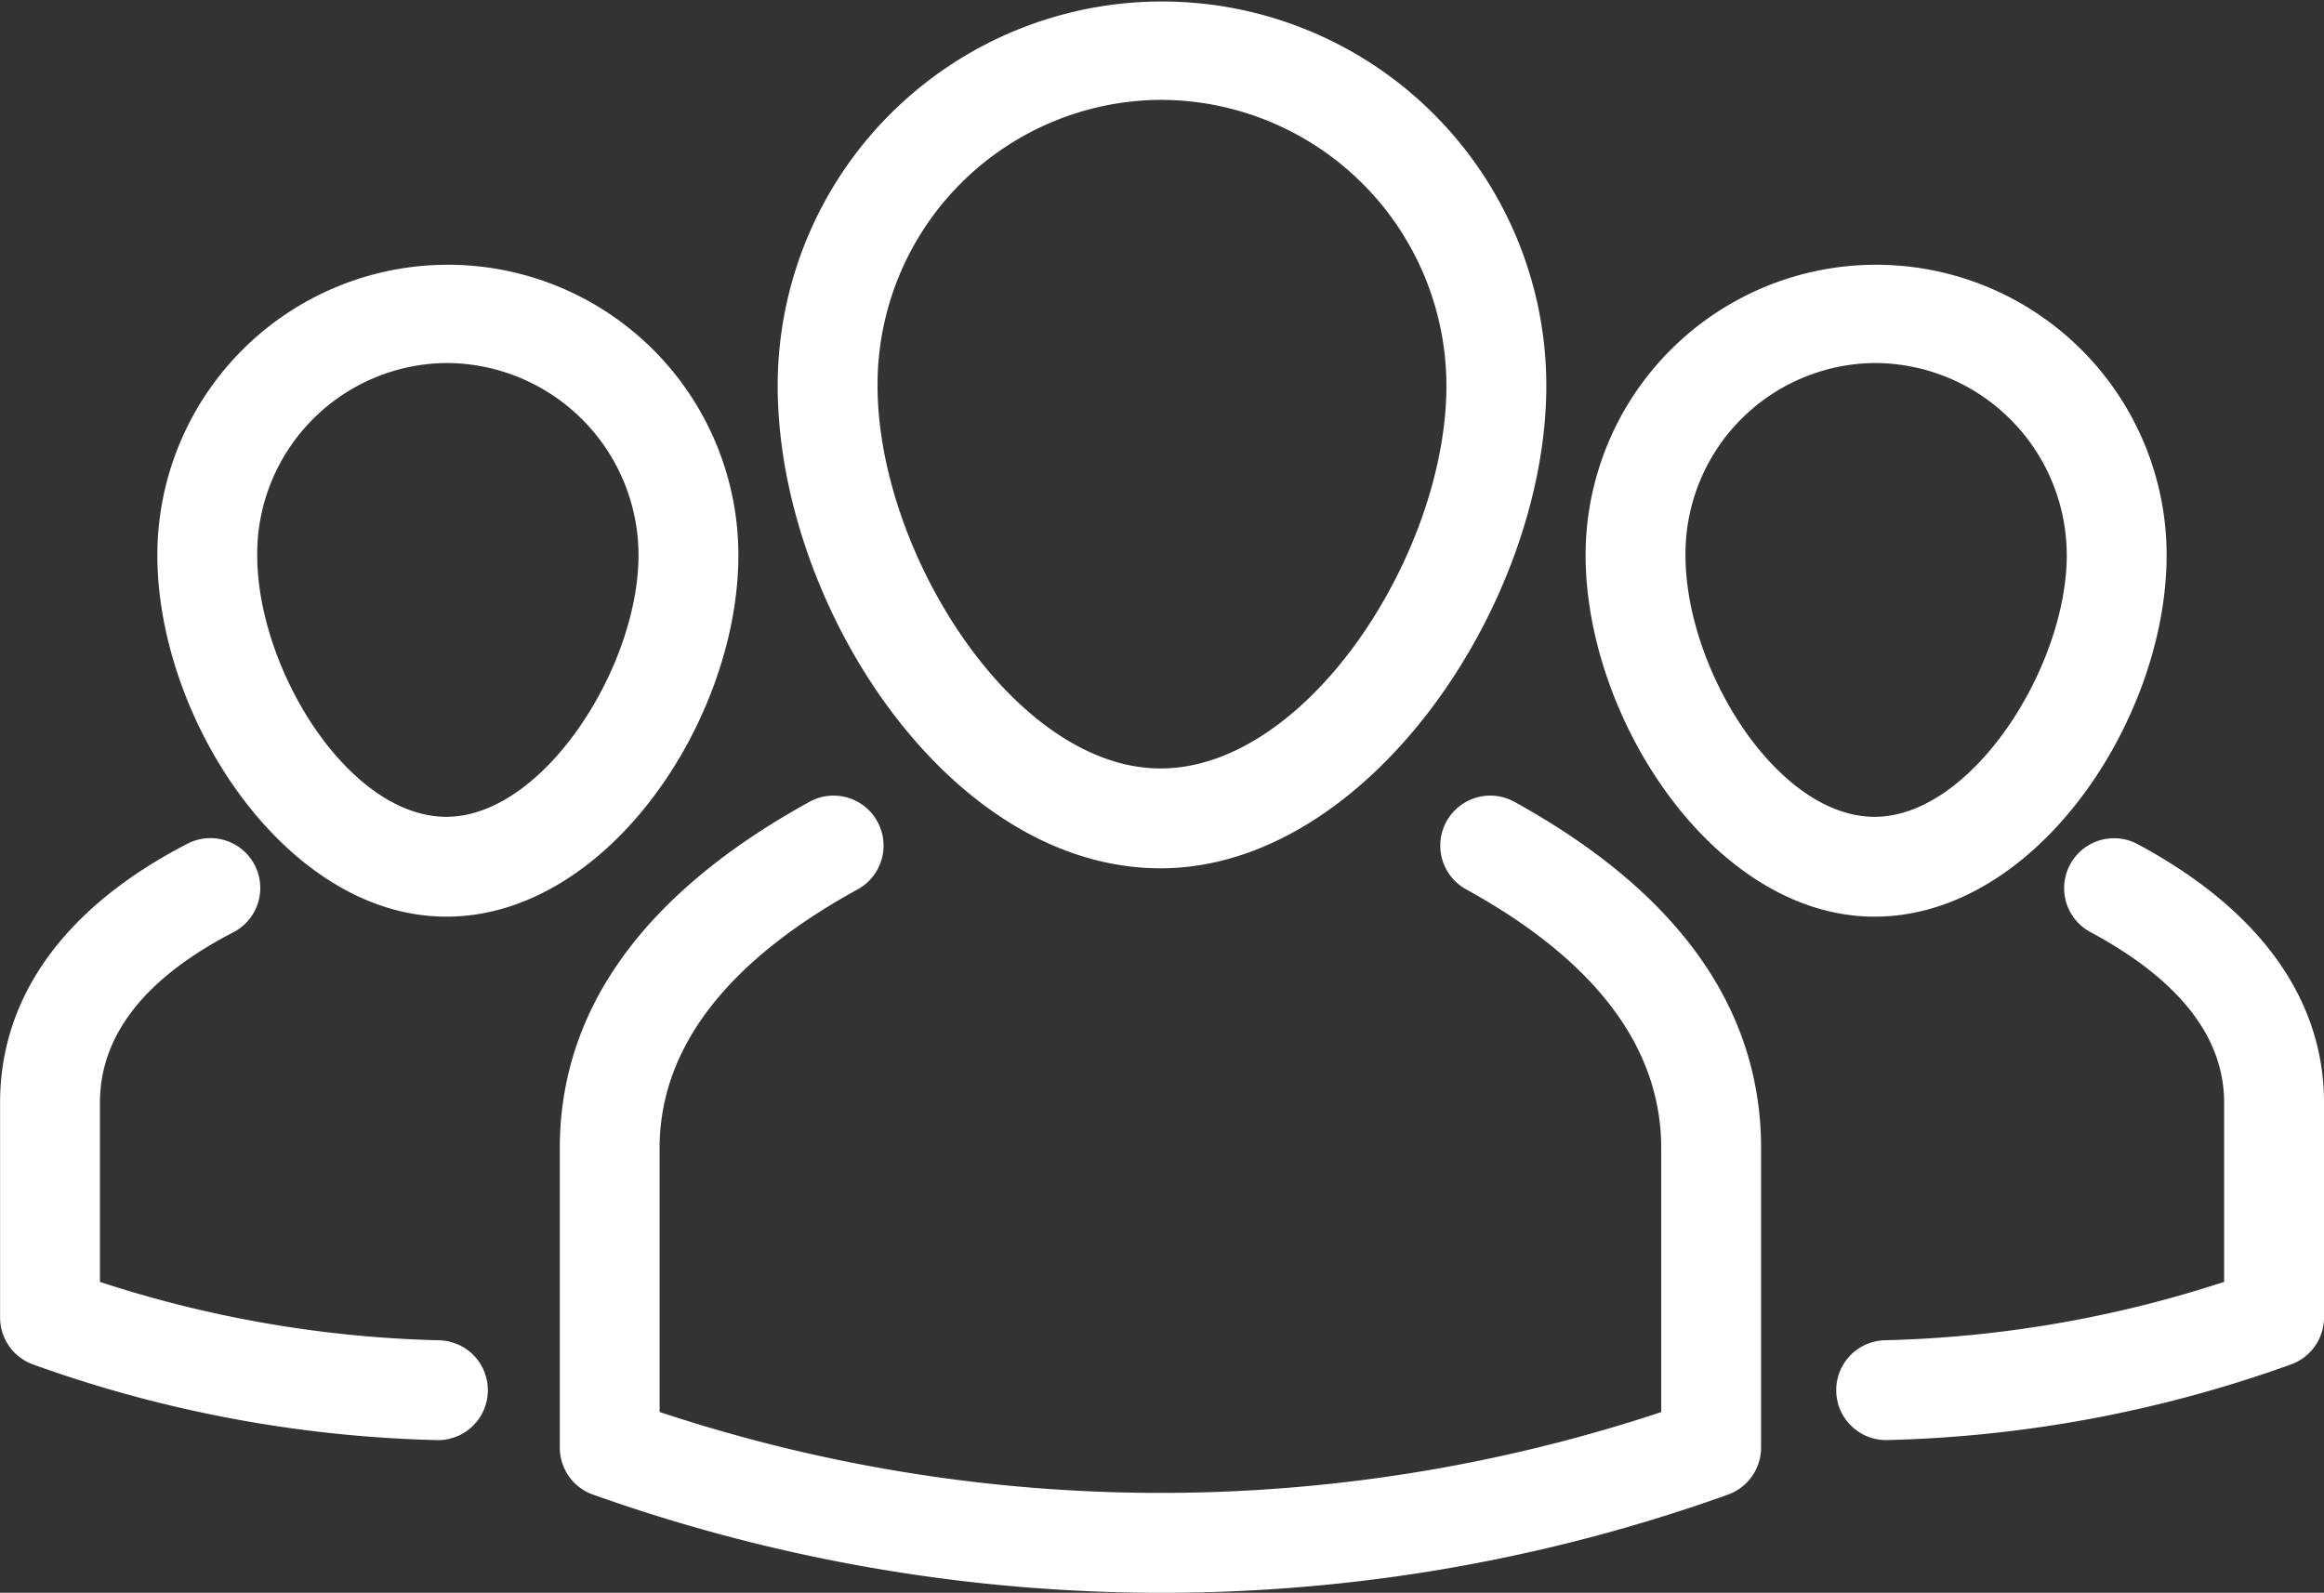 <svg xmlns="http://www.w3.org/2000/svg" width="151.706" height="103.995" viewBox="0 0 151.706 103.995">
  <rect x="0" y="0" width="151.706" height="103.995" fill="#333333" stroke="none"/>
  <g id="Group_12001" data-name="Group 12001" transform="translate(-881.817 -1083.266)">
    <path id="Path_18000" data-name="Path 18000" d="M957.646,1187.261a110.643,110.643,0,0,1-37.118-6.41,3.256,3.256,0,0,1-2.168-3.069v-19.551c0-9.051,5.485-16.659,16.3-22.614a3.262,3.262,0,0,1,3.144,5.717c-8.581,4.715-12.93,10.4-12.93,16.9v17.223a103.857,103.857,0,0,0,65.384.007v-17.23c0-6.567-4.284-12.25-12.733-16.9a3.262,3.262,0,0,1,3.144-5.717c10.688,5.887,16.108,13.5,16.108,22.614v19.551a3.269,3.269,0,0,1-2.157,3.069A109.435,109.435,0,0,1,957.646,1187.261Z" fill="#fff"/>
    <path id="Path_18001" data-name="Path 18001" d="M957.571,1139.959c-13.842,0-24.988-17.237-24.988-31.508a25.087,25.087,0,1,1,50.174,0C982.757,1122.633,971.134,1139.959,957.571,1139.959Zm0-50.174a18.587,18.587,0,0,0-18.469,18.666c0,10.909,8.956,24.989,18.469,24.989,9.616,0,18.666-14.08,18.666-24.989A18.685,18.685,0,0,0,957.571,1089.785Z" fill="#fff"/>
    <path id="Path_18002" data-name="Path 18002" d="M910.361,1177.292h-.075a83.705,83.705,0,0,1-26.3-4.934,3.259,3.259,0,0,1-2.164-3.069v-14.025c0-6.928,4.229-12.78,12.232-16.911a3.256,3.256,0,1,1,2.994,5.784c-5.777,2.988-8.707,6.73-8.707,11.127v11.7a77.071,77.071,0,0,0,22.1,3.811,3.26,3.26,0,0,1-.075,6.52Z" fill="#fff"/>
    <path id="Path_18003" data-name="Path 18003" d="M910.953,1143.116c-10.449,0-18.864-12.909-18.864-23.6a18.964,18.964,0,1,1,37.928,0C930.017,1130.207,921.514,1143.116,910.953,1143.116Zm0-36.148a12.46,12.46,0,0,0-12.345,12.548c0,7.459,5.985,17.081,12.345,17.081,6.342,0,12.545-9.779,12.545-17.081A12.56,12.56,0,0,0,910.953,1106.968Z" fill="#fff"/>
    <path id="Path_18004" data-name="Path 18004" d="M1004.979,1177.292a3.26,3.26,0,0,1-.075-6.52,77.059,77.059,0,0,0,22.1-3.811v-11.7c0-4.288-2.943-8.037-8.748-11.147a3.258,3.258,0,0,1,3.076-5.744c7.976,4.267,12.192,10.113,12.192,16.891v14.025a3.26,3.26,0,0,1-2.164,3.069,83.712,83.712,0,0,1-26.306,4.934Z" fill="#fff"/>
    <path id="Path_18005" data-name="Path 18005" d="M1004.189,1143.116c-10.452,0-18.867-12.909-18.867-23.6a18.964,18.964,0,1,1,37.928,0C1023.25,1130.207,1014.747,1143.116,1004.189,1143.116Zm0-36.148a12.463,12.463,0,0,0-12.348,12.548c0,7.459,5.989,17.081,12.348,17.081,6.343,0,12.542-9.779,12.542-17.081A12.557,12.557,0,0,0,1004.189,1106.968Z" fill="#fff"/>
  </g>
</svg>
